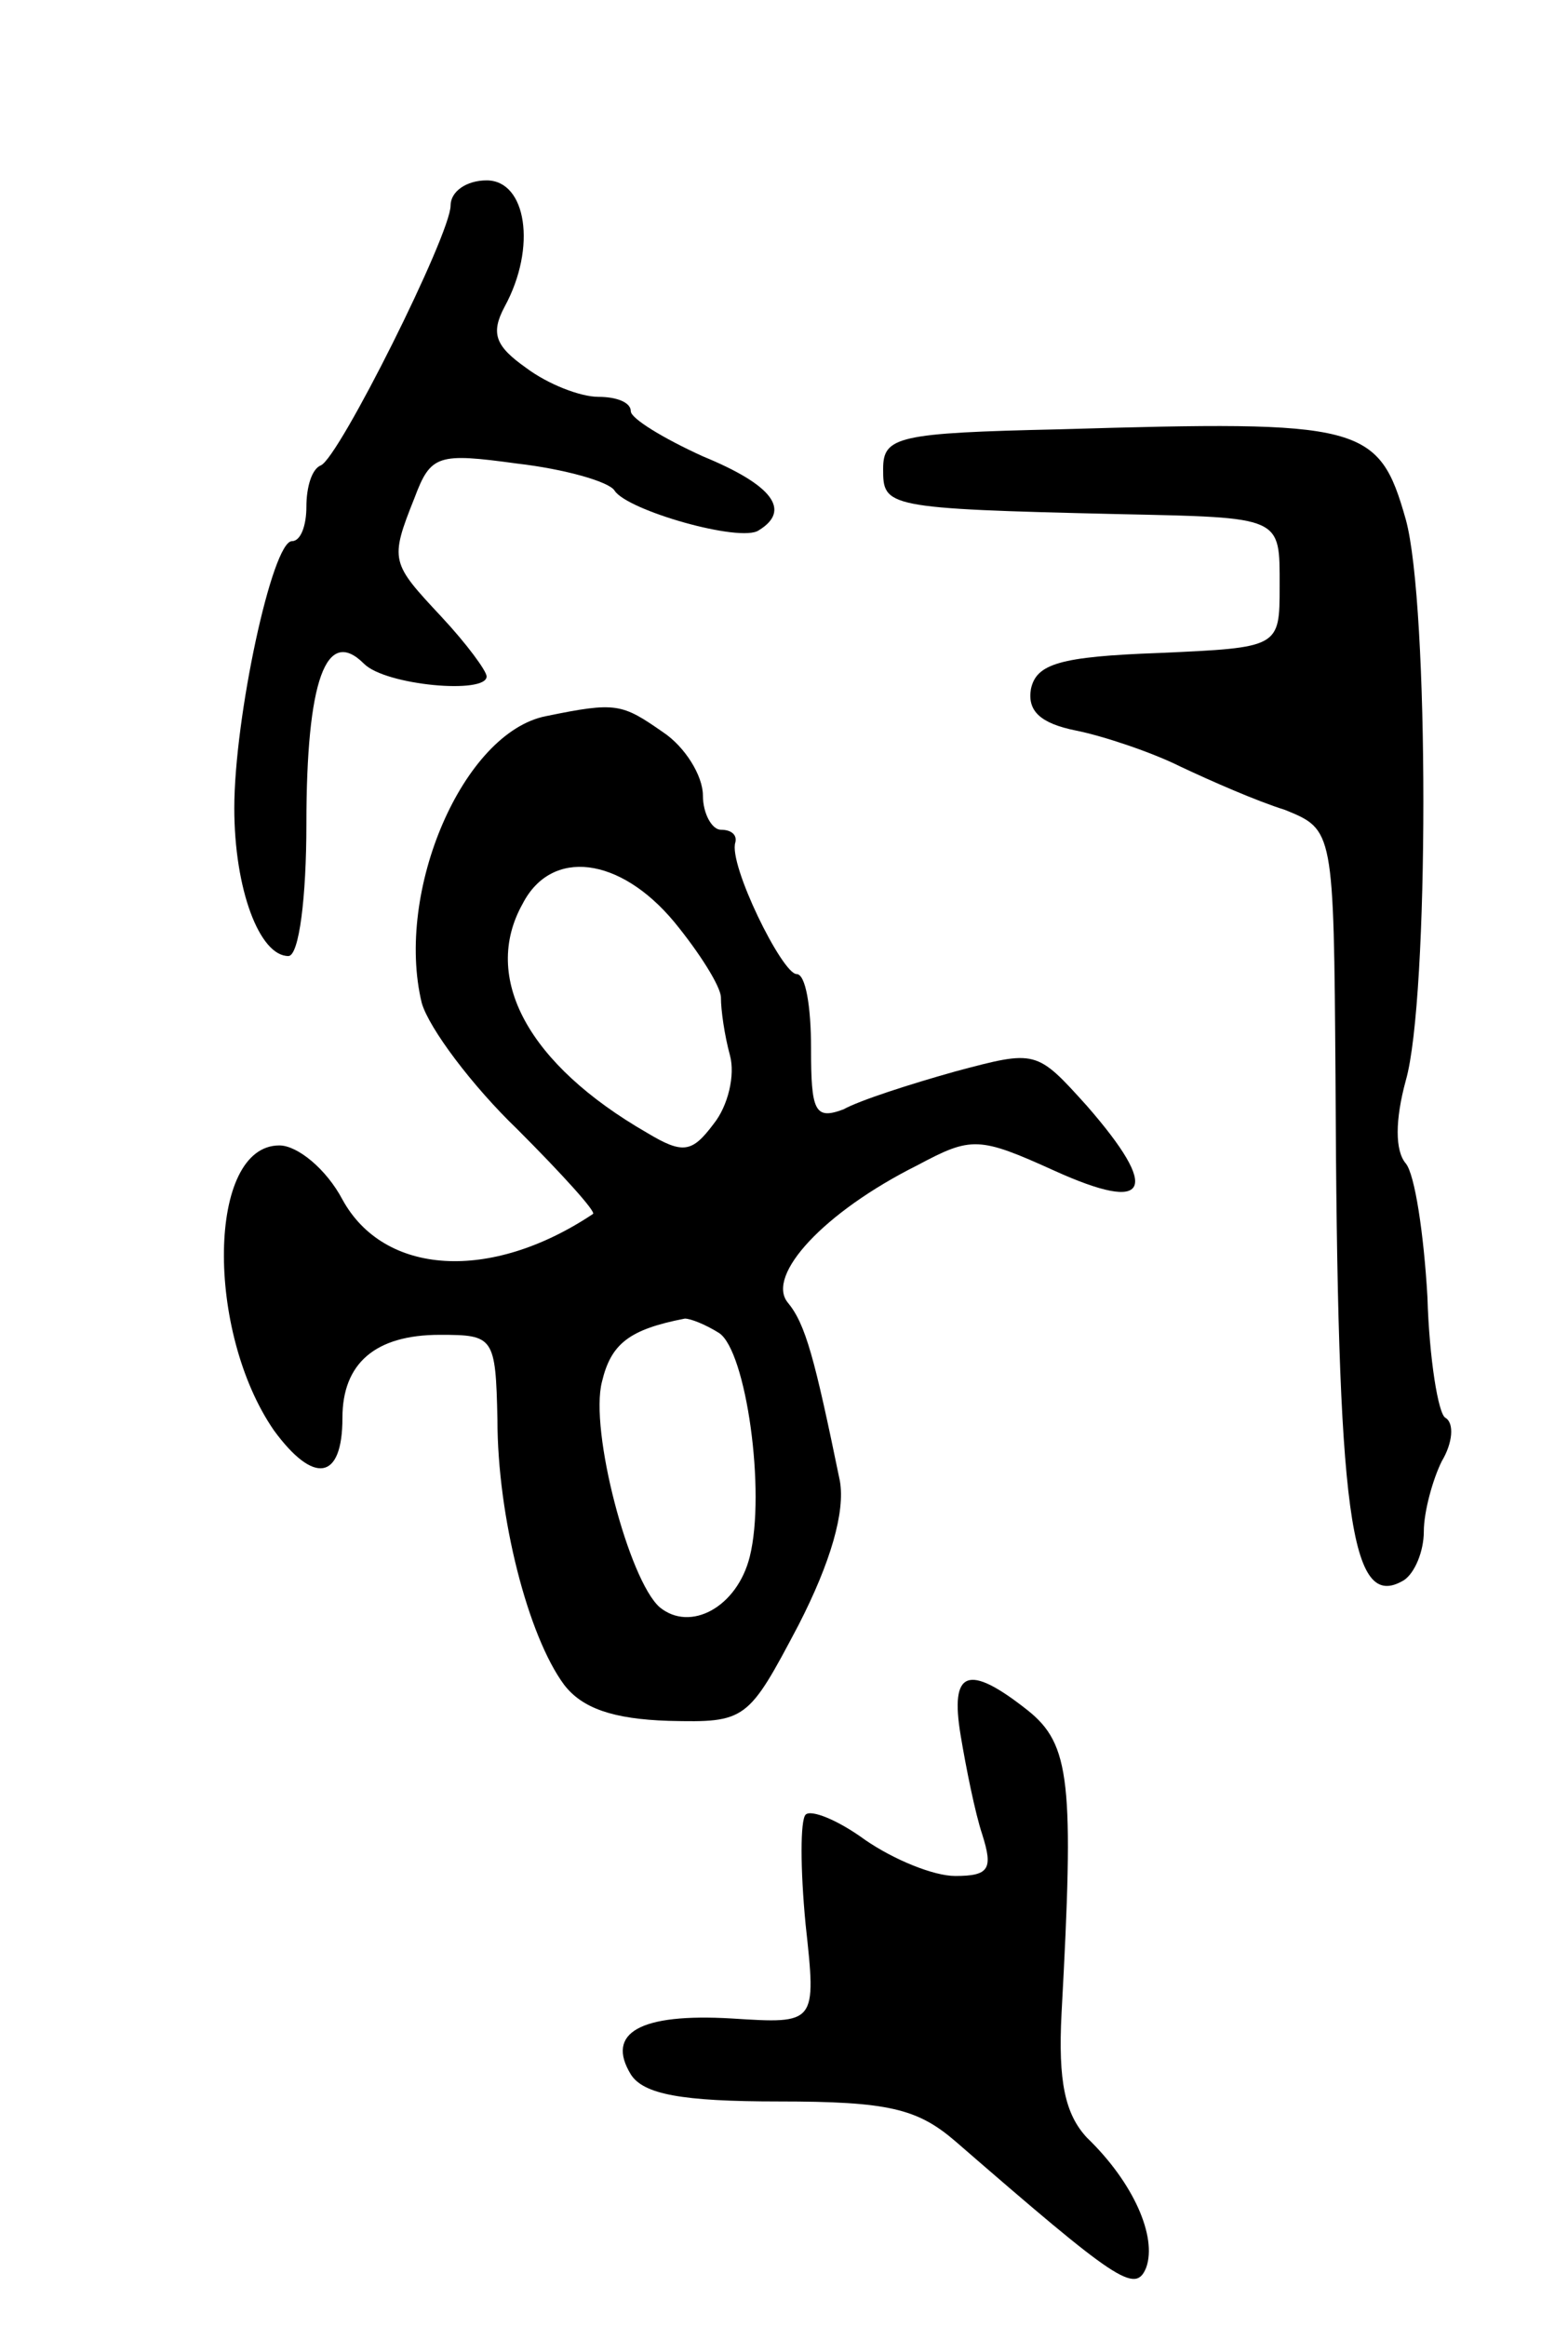 <svg version="1.0" xmlns="http://www.w3.org/2000/svg"
 width="87pt" height="129pt" viewBox="0 0 87 129"
 preserveAspectRatio="xMidYMid meet">
<g transform="translate(0,129) scale(0.1,-0.1)"
fill="#000000" stroke="none">
<path d="M250 1176 c0 -16 -62 -140 -72 -144 -5 -2 -8 -12 -8 -23 0 -10 -3
-19 -8 -19 -11 0 -32 -98 -32 -148 0 -45 14 -82 30 -82 6 0 10 33 10 73 0 80
11 110 32 89 12 -12 68 -17 68 -7 0 3 -11 18 -25 33 -28 30 -29 31 -15 66 9
24 13 25 57 19 26 -3 51 -10 54 -15 7 -11 70 -29 80 -22 18 11 8 25 -31 41
-22 10 -40 21 -40 25 0 5 -8 8 -18 8 -10 0 -28 7 -40 16 -17 12 -20 19 -12 34
18 33 12 70 -10 70 -11 0 -20 -6 -20 -14z"/>
<path d="M588 1052 c-90 -2 -98 -4 -98 -22 0 -21 1 -22 130 -25 92 -2 90 -1
90 -40 0 -34 0 -34 -67 -37 -55 -2 -68 -6 -71 -20 -2 -12 5 -19 25 -23 15 -3
42 -12 58 -20 17 -8 42 -19 58 -24 27 -11 27 -11 28 -148 1 -244 8 -297 38
-279 6 4 11 16 11 27 0 11 5 29 10 39 6 10 7 21 2 24 -4 2 -9 33 -10 67 -2 35
-7 68 -12 74 -6 7 -6 24 0 46 13 45 13 264 0 311 -15 53 -24 55 -192 50z"/>
<path d="M303 893 c-46 -9 -84 -97 -69 -159 4 -14 28 -46 53 -70 25 -25 44
-46 42 -47 -57 -38 -116 -34 -139 8 -9 17 -25 30 -35 30 -40 0 -41 -103 -3
-158 22 -30 38 -28 38 7 0 30 18 46 54 46 30 0 31 -1 32 -47 0 -54 17 -120 37
-147 10 -13 27 -19 58 -20 43 -1 44 0 72 53 18 35 26 63 23 80 -14 68 -19 87
-29 99 -12 15 20 50 72 76 30 16 34 16 76 -3 53 -24 59 -11 18 36 -28 31 -28
31 -73 19 -25 -7 -53 -16 -62 -21 -16 -6 -18 -1 -18 34 0 23 -3 41 -8 41 -8 0
-38 61 -34 73 1 4 -2 7 -8 7 -5 0 -10 9 -10 19 0 11 -10 27 -22 35 -23 16 -26
17 -65 9z m71 -114 c14 -17 26 -36 26 -42 0 -7 2 -21 5 -32 3 -11 -1 -28 -9
-38 -12 -16 -17 -17 -37 -5 -66 38 -92 86 -69 127 16 31 54 26 84 -10z m25
-228 c15 -10 26 -88 17 -124 -7 -28 -33 -42 -50 -28 -17 15 -39 98 -32 125 5
21 15 29 46 35 3 0 11 -3 19 -8z"/>
<path d="M533 328 c3 -18 8 -43 12 -55 6 -19 4 -23 -15 -23 -12 0 -34 9 -50
20 -15 11 -30 17 -33 14 -3 -3 -3 -30 0 -61 6 -55 6 -55 -41 -52 -51 3 -70 -8
-56 -31 7 -11 28 -15 82 -15 61 0 77 -4 98 -22 90 -78 100 -85 106 -70 6 17
-7 47 -33 72 -12 13 -16 31 -14 69 7 128 5 149 -19 168 -33 26 -43 22 -37 -14z"/>
</g>
</svg>
